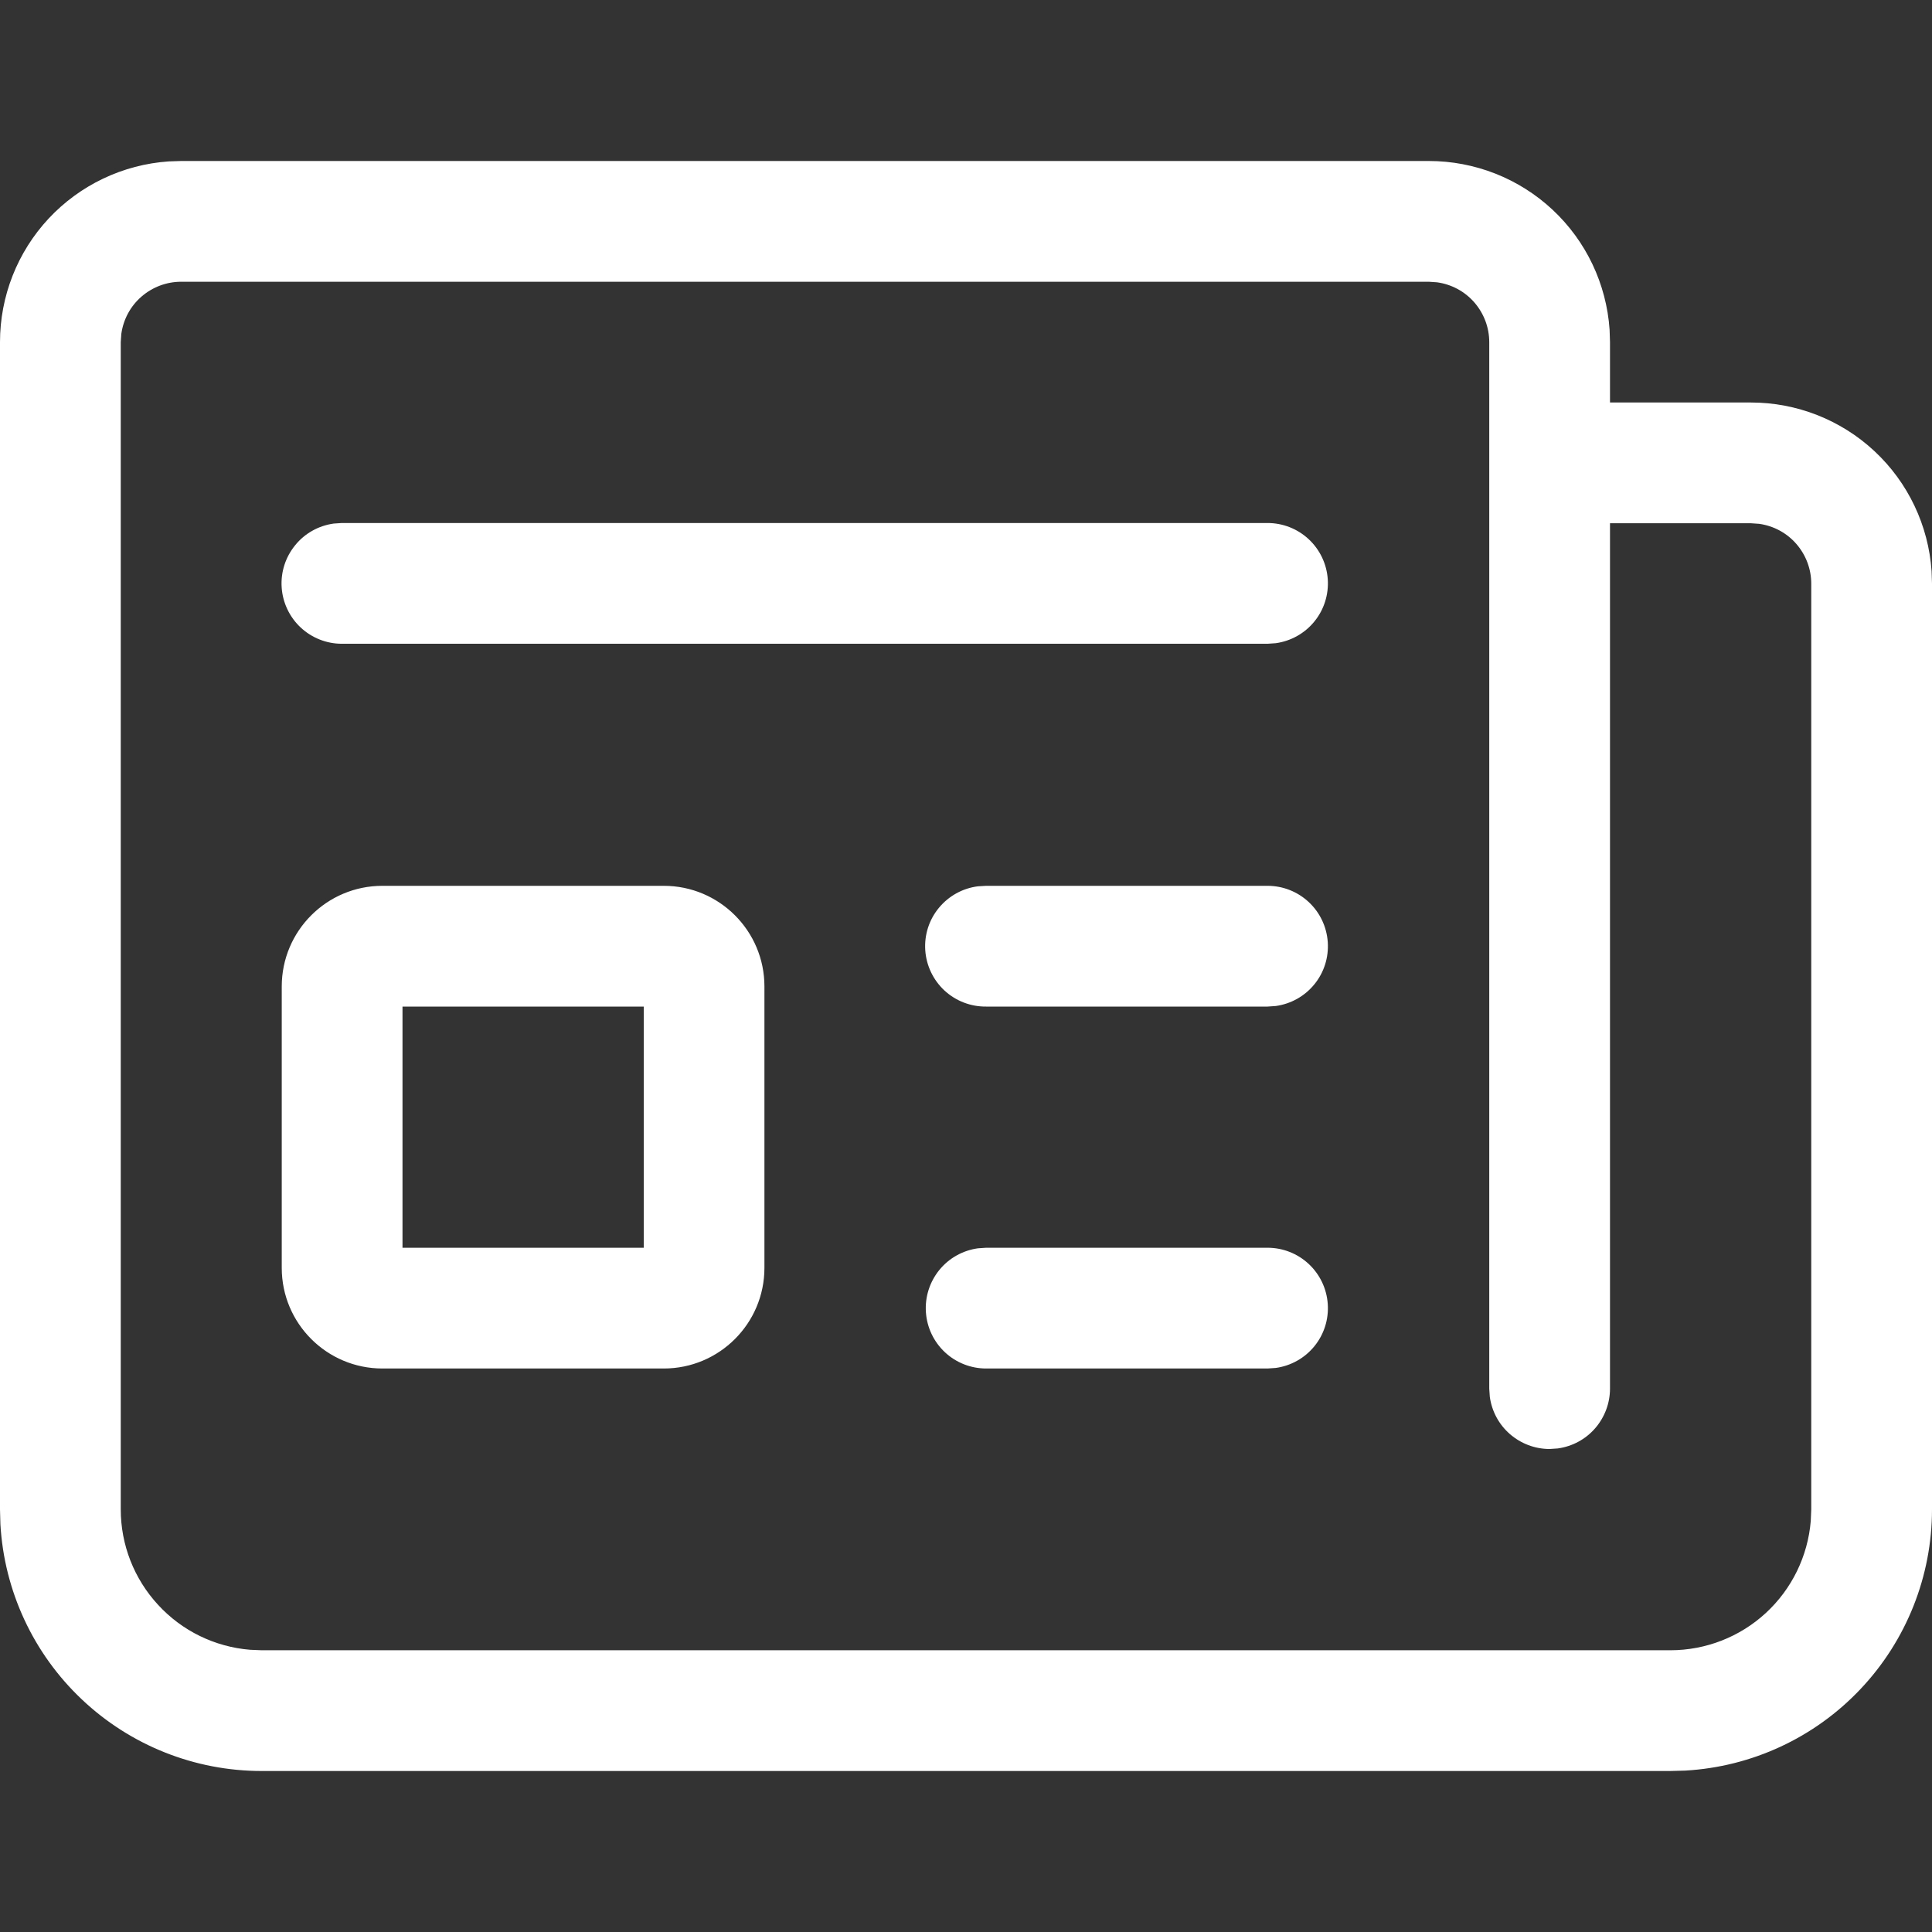 <svg width="24" height="24" viewBox="0 0 24 24" fill="none" xmlns="http://www.w3.org/2000/svg">
<rect x="0" y="0" width="24" height="24" fill="#333333" stroke="none"/>
<path d="M20.75 22H3.25C2.42 22 1.621 21.682 1.018 21.112C0.414 20.542 0.052 19.763 0.005 18.934L1.69987e-08 18.75V4.25C-7.00219e-05 3.68 0.216 3.131 0.605 2.714C0.994 2.298 1.527 2.044 2.096 2.005L2.25 2H17.75C18.32 2 18.869 2.216 19.286 2.605C19.703 2.994 19.956 3.527 19.995 4.096L20 4.25V5H21.75C22.32 5 22.869 5.216 23.286 5.605C23.703 5.994 23.956 6.527 23.995 7.096L24 7.25V18.75C24 19.58 23.682 20.379 23.112 20.982C22.542 21.586 21.763 21.948 20.934 21.995L20.75 22H3.25H20.75ZM3.25 20.5H20.75C21.189 20.5 21.613 20.335 21.936 20.037C22.259 19.739 22.458 19.331 22.494 18.893L22.5 18.75V7.25C22.5 7.069 22.434 6.894 22.315 6.757C22.196 6.62 22.032 6.532 21.852 6.507L21.75 6.5H20V17.25C20 17.431 19.934 17.606 19.815 17.743C19.696 17.88 19.532 17.968 19.352 17.993L19.25 18C19.069 18 18.894 17.934 18.757 17.815C18.62 17.696 18.532 17.532 18.507 17.352L18.5 17.25V4.25C18.5 4.069 18.434 3.894 18.315 3.757C18.196 3.62 18.032 3.532 17.852 3.507L17.75 3.5H2.25C2.069 3.5 1.894 3.566 1.757 3.685C1.62 3.804 1.532 3.968 1.507 4.148L1.5 4.25V18.75C1.5 19.189 1.665 19.612 1.963 19.935C2.26 20.259 2.668 20.458 3.106 20.494L3.25 20.5H20.75H3.25ZM8.246 11.004C8.936 11.004 9.496 11.564 9.496 12.254V15.75C9.496 16.44 8.936 17 8.246 17H4.75C4.06 17 3.5 16.44 3.5 15.75V12.254C3.5 11.564 4.06 11.004 4.75 11.004H8.246ZM12.25 15.5H15.746C15.936 15.5 16.119 15.572 16.258 15.702C16.397 15.832 16.481 16.009 16.494 16.199C16.507 16.389 16.448 16.576 16.328 16.723C16.208 16.871 16.036 16.967 15.848 16.993L15.746 17H12.25C12.06 17 11.877 16.928 11.738 16.798C11.599 16.668 11.515 16.491 11.502 16.301C11.489 16.111 11.549 15.924 11.668 15.777C11.788 15.629 11.96 15.533 12.148 15.507L12.25 15.5H15.746H12.25V15.5ZM7.997 12.504H5V15.5H7.997V12.504ZM12.25 11.004H15.746C15.936 11.004 16.119 11.076 16.258 11.206C16.397 11.336 16.481 11.513 16.494 11.703C16.507 11.893 16.448 12.08 16.328 12.227C16.208 12.375 16.036 12.471 15.848 12.497L15.746 12.504H12.25C12.059 12.506 11.874 12.435 11.733 12.305C11.593 12.175 11.507 11.996 11.494 11.805C11.481 11.614 11.541 11.425 11.663 11.278C11.785 11.13 11.958 11.034 12.148 11.01L12.25 11.004H15.746H12.25V11.004ZM4.246 6.497H15.746C15.936 6.497 16.119 6.569 16.258 6.699C16.397 6.829 16.481 7.006 16.494 7.196C16.507 7.385 16.448 7.573 16.328 7.72C16.208 7.868 16.036 7.964 15.848 7.99L15.746 7.997H4.246C4.056 7.997 3.873 7.924 3.735 7.795C3.596 7.665 3.512 7.487 3.499 7.298C3.486 7.108 3.546 6.921 3.666 6.774C3.785 6.626 3.957 6.53 4.145 6.504L4.246 6.497H15.746H4.246V6.497Z" fill="white"/>
</svg>
